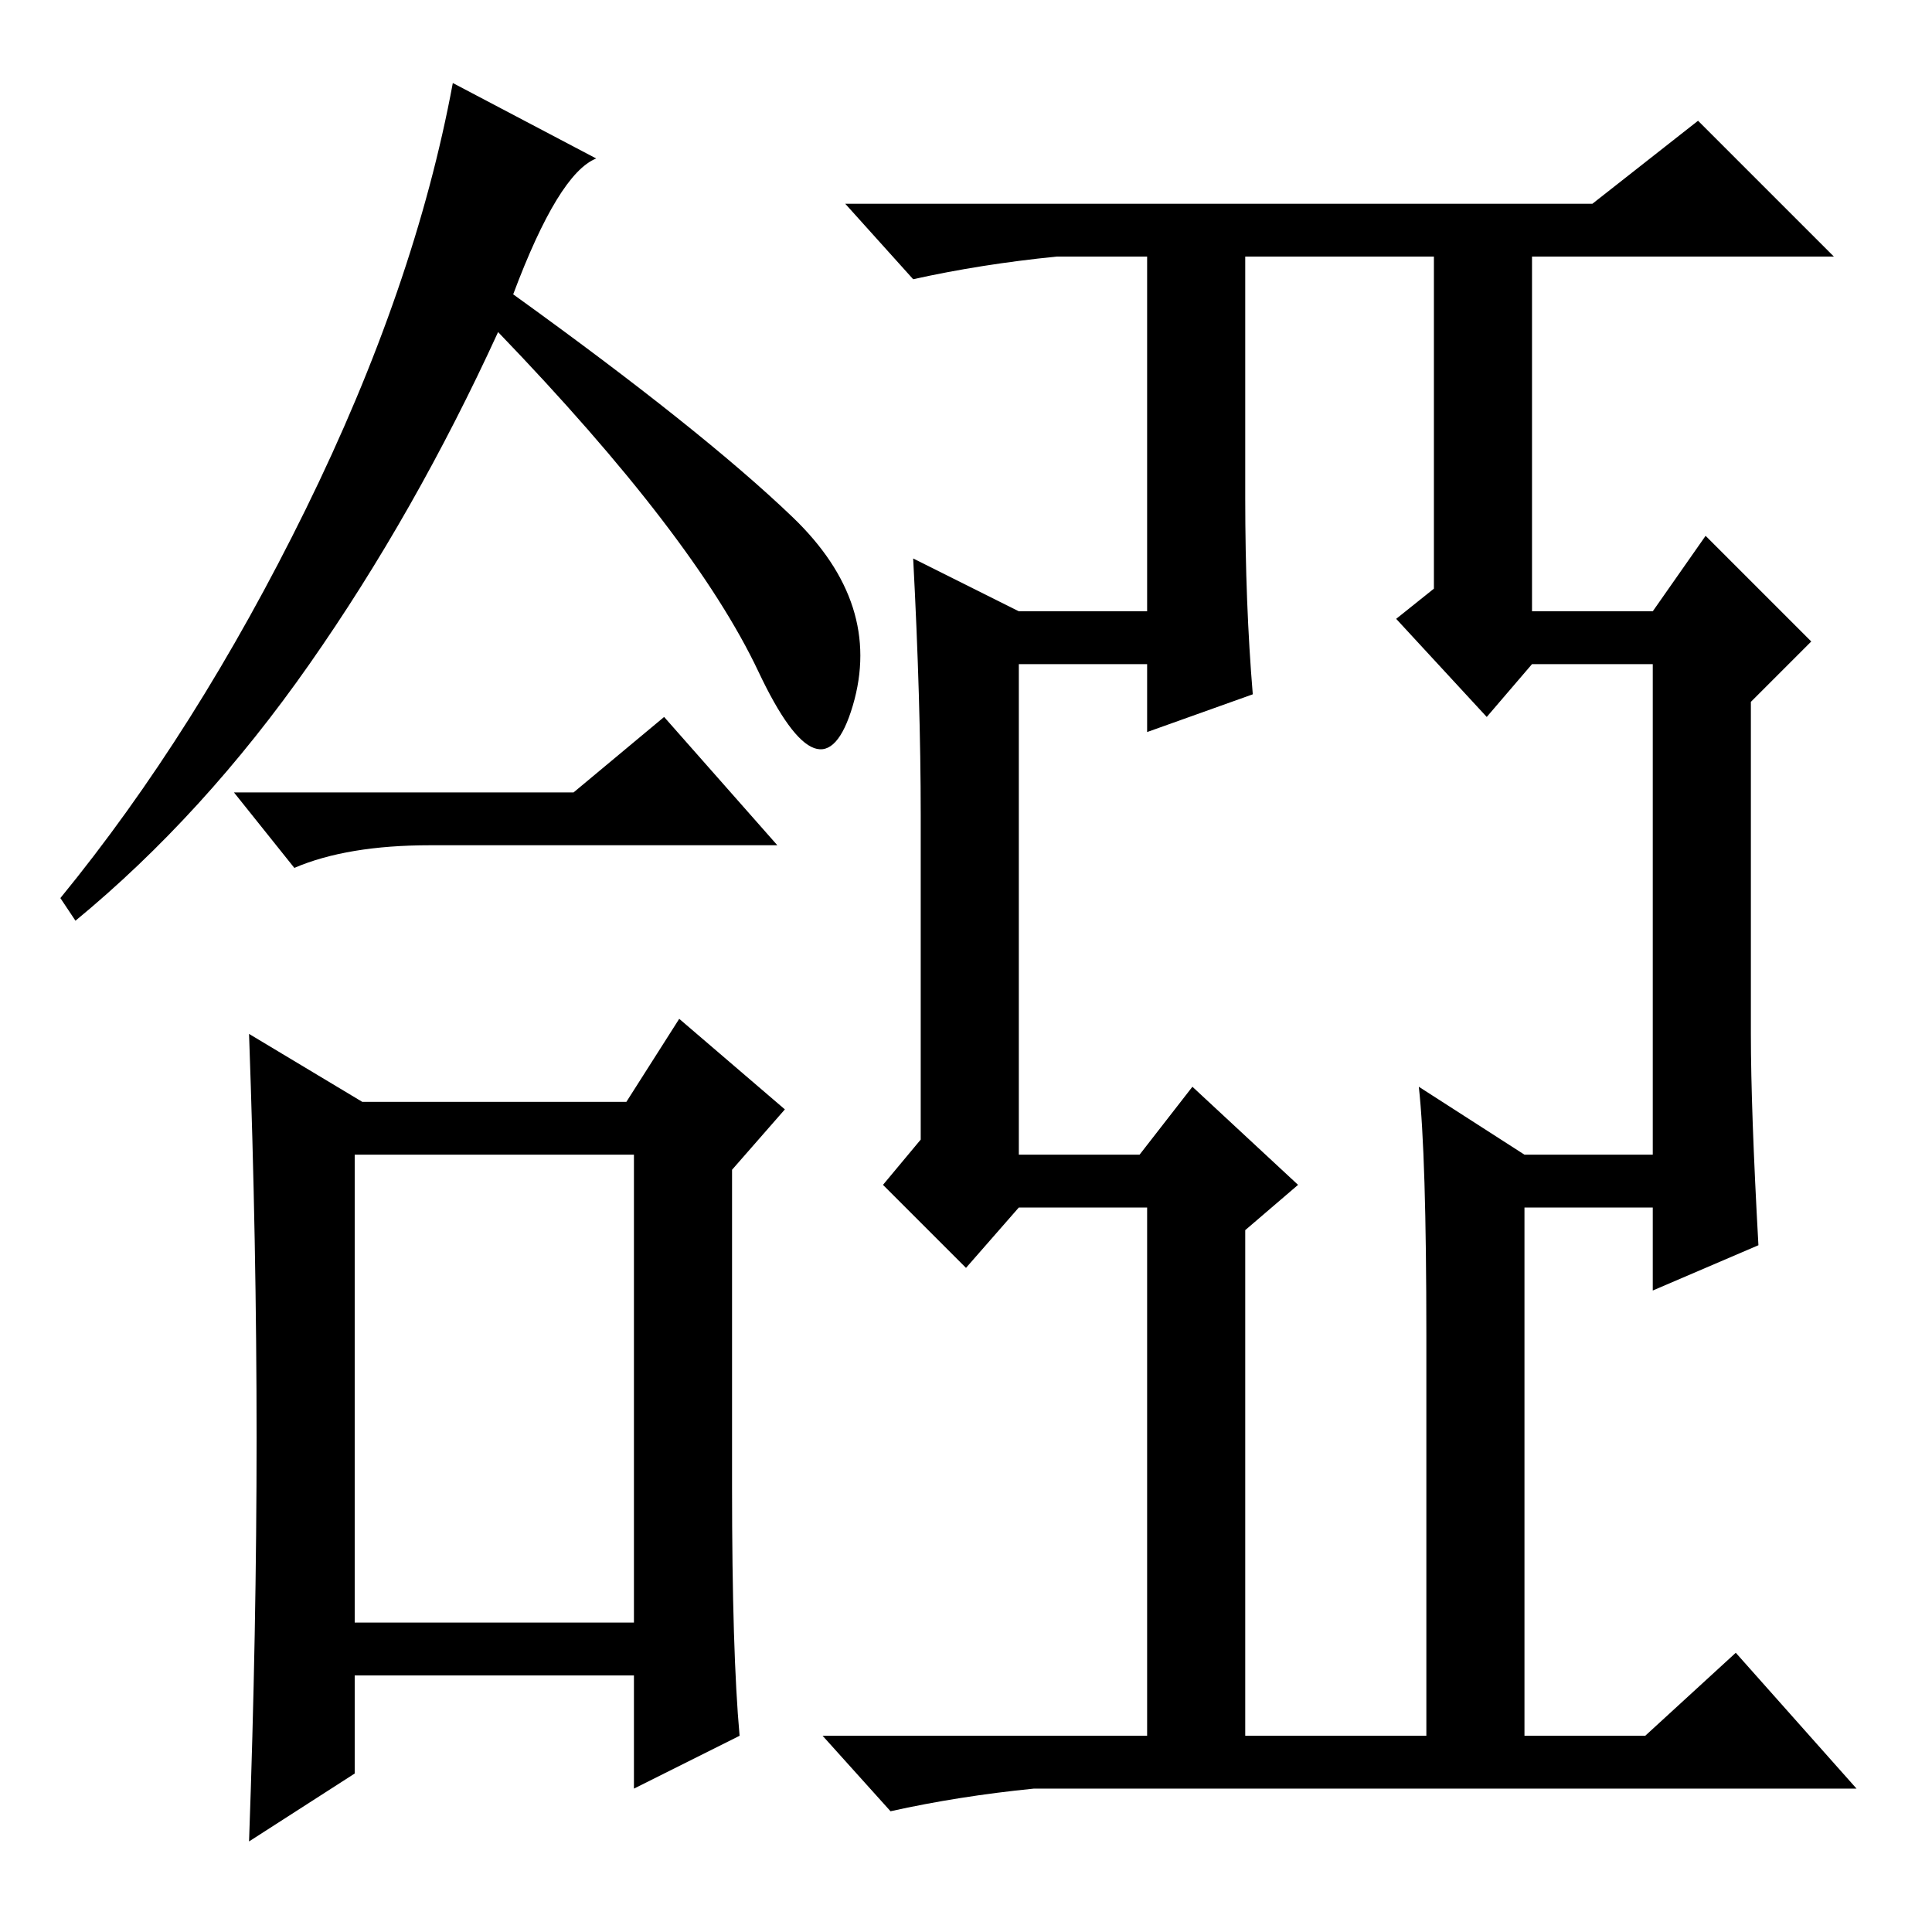 <?xml version="1.0" standalone="no"?>
<!DOCTYPE svg PUBLIC "-//W3C//DTD SVG 1.1//EN" "http://www.w3.org/Graphics/SVG/1.1/DTD/svg11.dtd" >
<svg xmlns="http://www.w3.org/2000/svg" xmlns:xlink="http://www.w3.org/1999/xlink" version="1.1" viewBox="0 -36 256 256">
  <g transform="matrix(1 0 0 -1 0 220)">
   <path fill="currentColor"
d="M121 182l14 -7h17v47h-12q-10 -1 -19 -3l-9 10h99l14 11l18 -18h-40v-47h16l7 10l14 -14l-8 -8v-44q0 -10 1 -28l-14 -6v11h-17v-70h16l12 11l16 -18h-109q-10 -1 -19 -3l-9 10h43v70h-17l-7 -8l-11 11l5 6v43q0 15 -1 34zM189 79q0 24 -1 33l14 -9h17v65h-16l-6 -7
l-12 13l5 4v44h-25v-32q0 -14 1 -26l-14 -5v9h-17v-65h16l7 9l14 -13l-7 -6v-67h24v53zM105 187.5q12 -11.5 8 -25t-12.5 4.5t-34.5 45q-11 -24 -25 -44t-31 -34l-2 3q18 22 32.5 51.5t19.5 56.5l19 -10q-5 -2 -11 -18q25 -18 37 -29.5zM76 151l12 10l15 -17h-46
q-11 0 -18 -3l-8 10h45zM34 65.5q0 25.5 -1 53.5l15 -9h35l7 11l14 -12l-7 -8v-42q0 -22 1 -33l-14 -7v15h-37v-13l-14 -9q1 28 1 53.5zM47 41h37v62h-37v-62z" />
  </g>

</svg>
